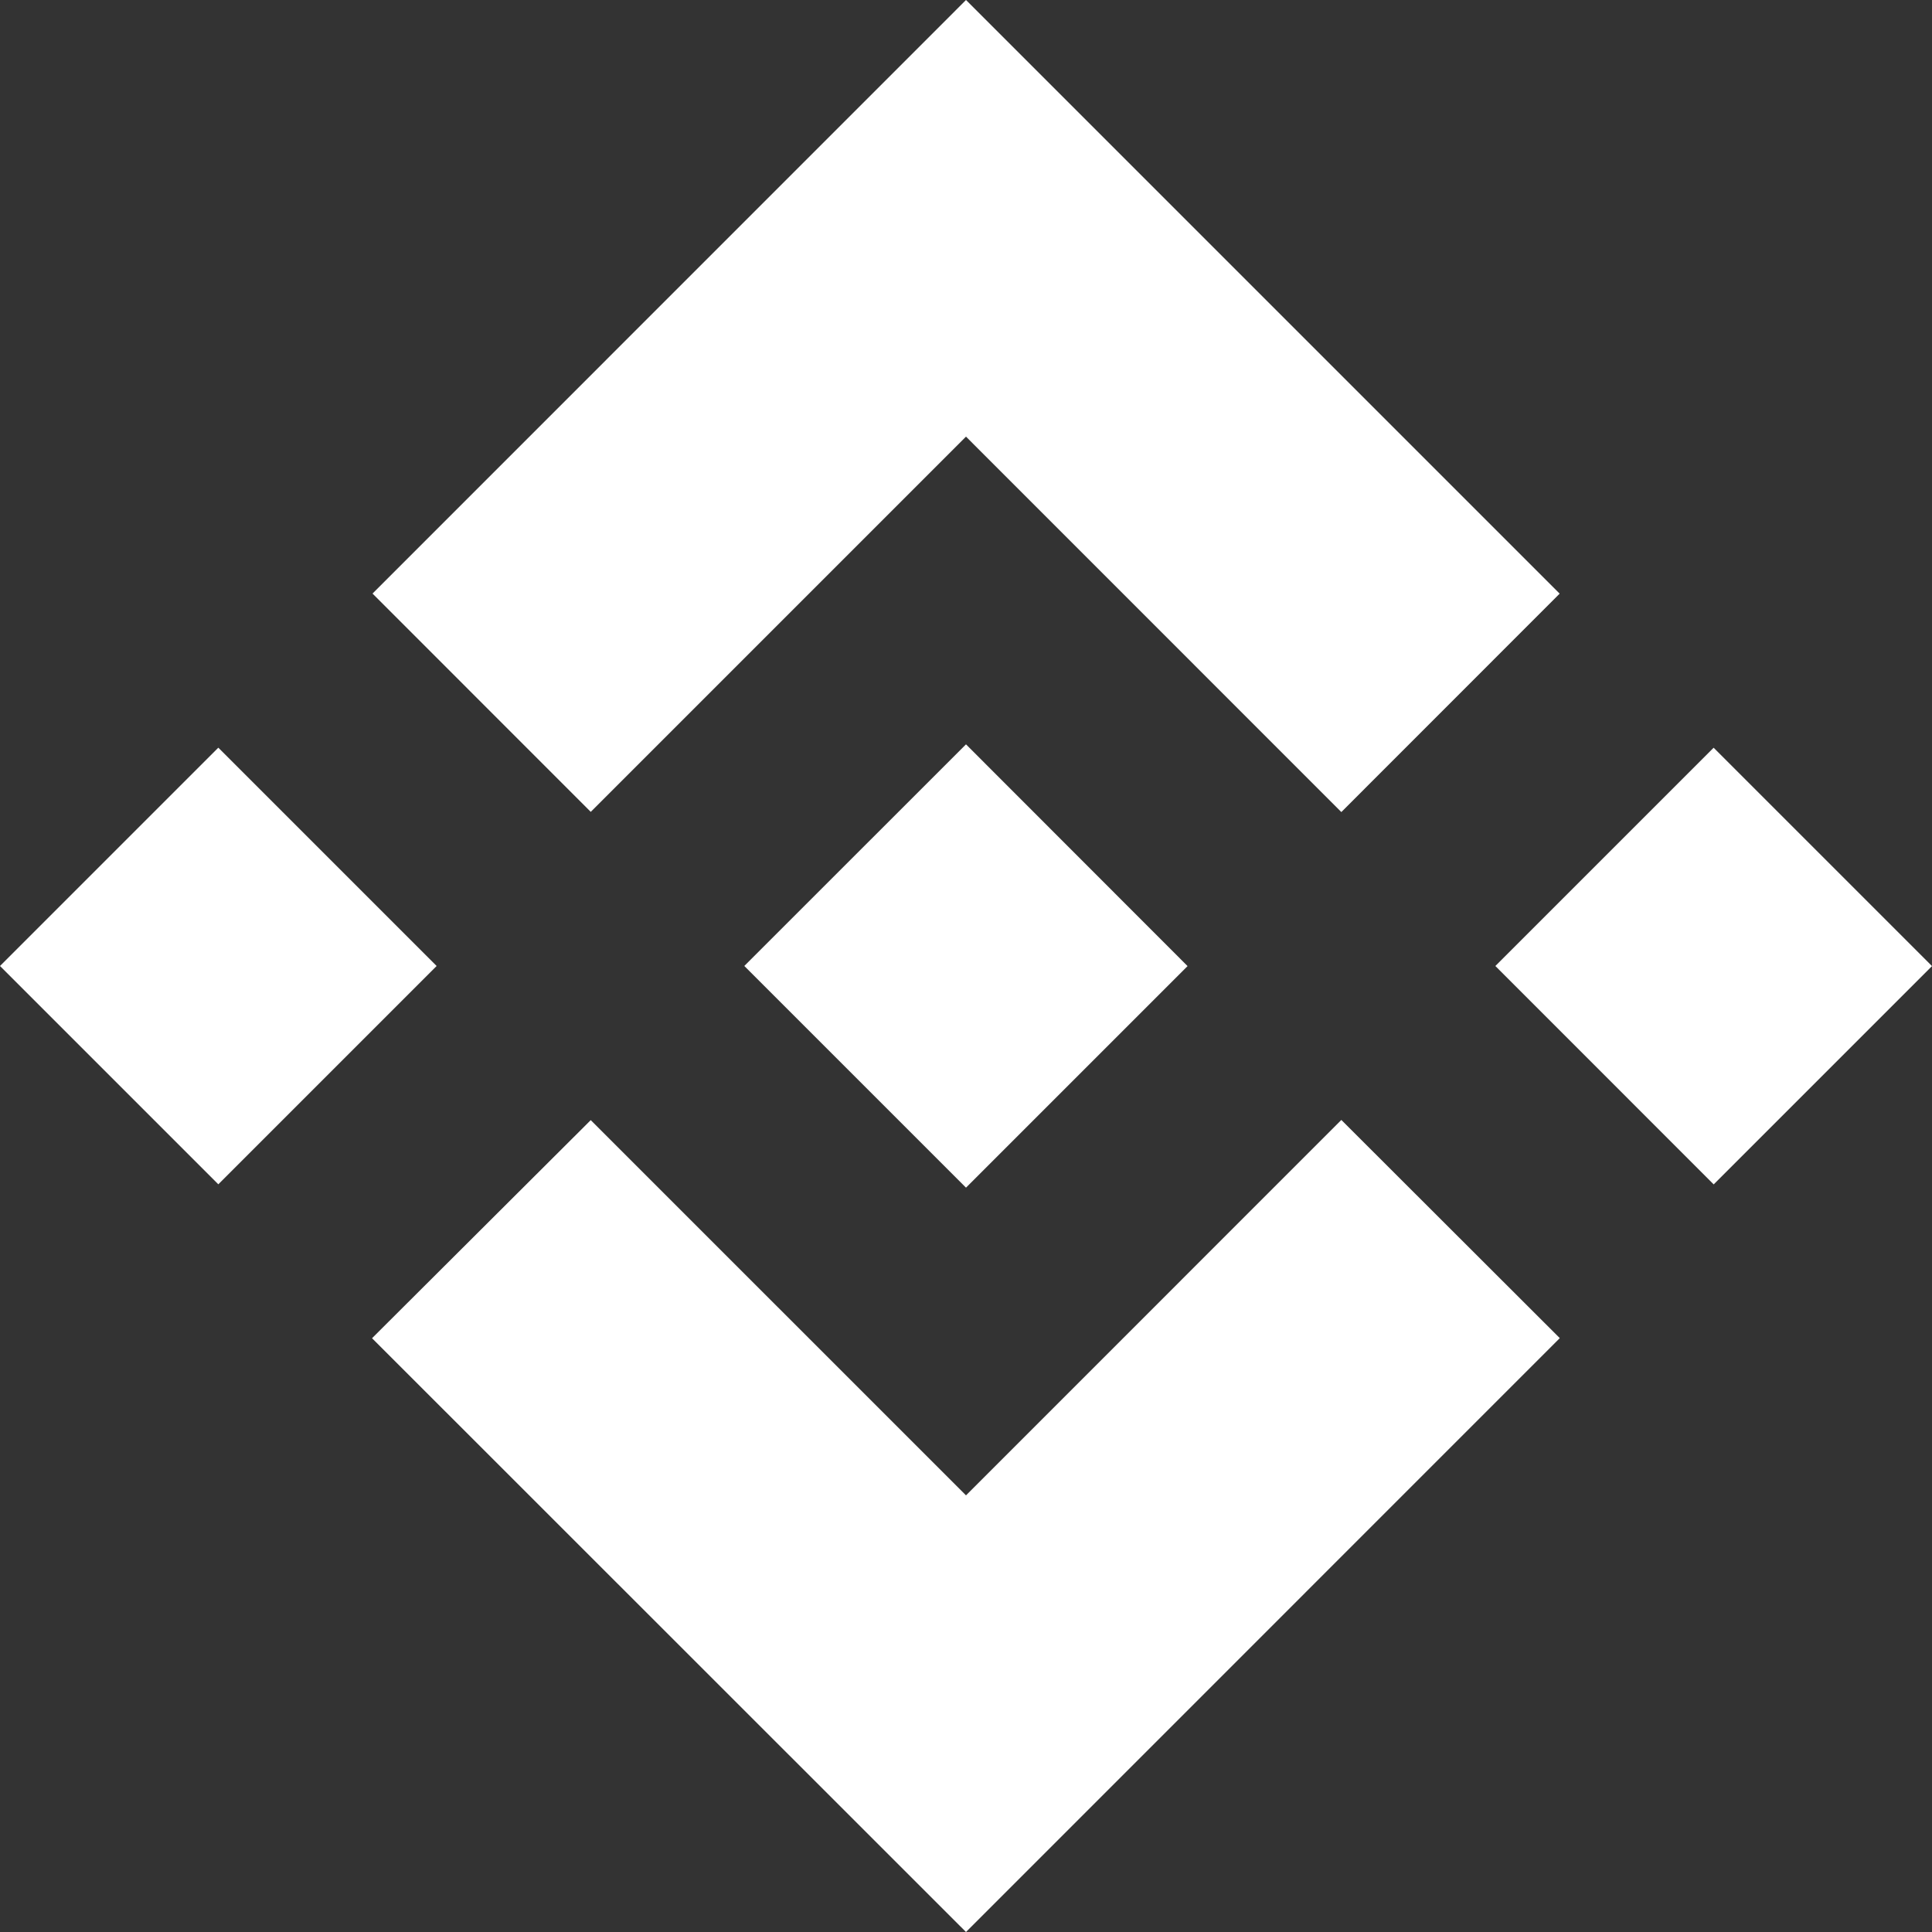 <svg xmlns="http://www.w3.org/2000/svg" width="22" height="22" viewBox="0 0 22 22">
    <rect x="0" y="0" width="22" height="22" fill="#333333" stroke="none"/>
    <g fill="none" fill-rule="evenodd">
        <g fill="#FFF" fill-rule="nonzero">
            <g>
                <path d="M15.274 12.753l2.488 2.485-.002.001L11 22 4.24 15.242l-.003-.004 2.49-2.483L11 17.028l4.274-4.275zM11 8.476L13.522 11h.002l-.002.002L11 13.524 8.476 11l.003-.004L11 8.476zm8.514.039L22 11.001l-2.486 2.486L17.028 11l2.486-2.486zM2.486 8.514L4.972 11l-2.486 2.486L0 11l2.486-2.486zM11 0l6.76 6.76-2.486 2.487L11 4.972 6.727 9.245 4.242 6.759 11 0z" transform="translate(-308 -14) translate(308 14)"/>
            </g>
        </g>
    </g>
</svg>
